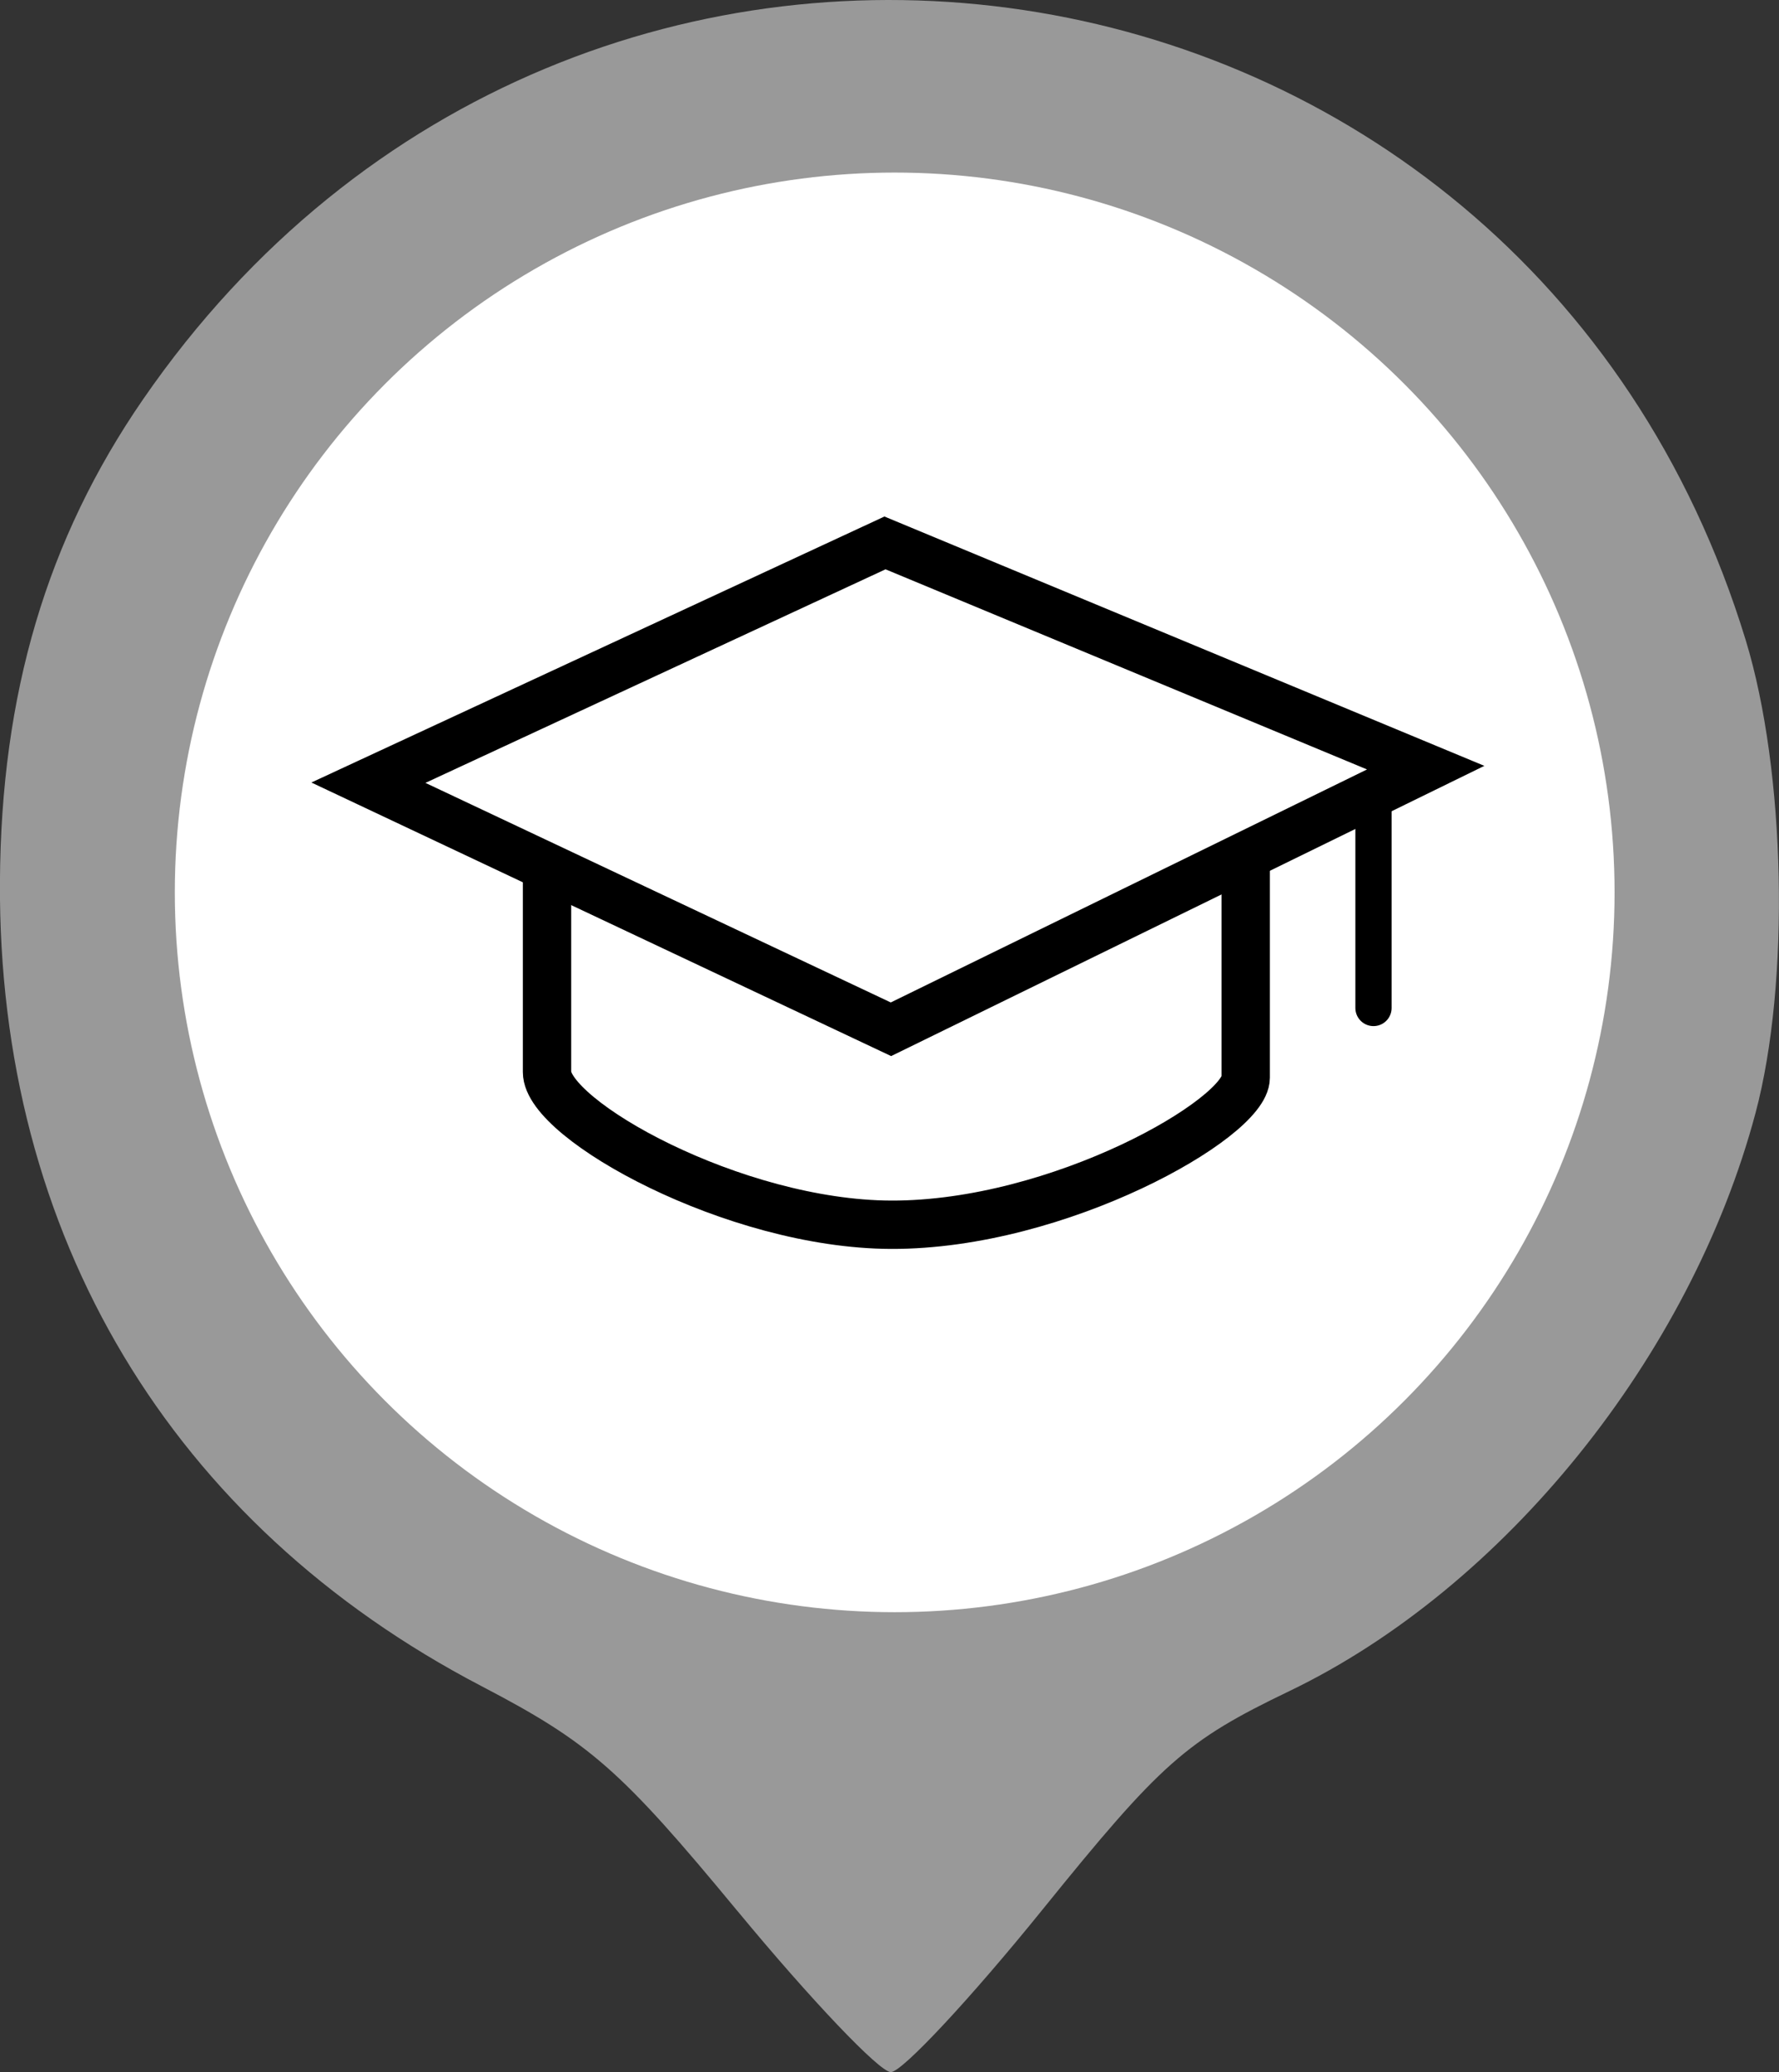 <?xml version="1.0" encoding="UTF-8" standalone="no"?>
<!-- Created with Inkscape (http://www.inkscape.org/) -->

<svg
   width="29.46mm"
   height="34.318mm"
   viewBox="0 0 29.46 34.318"
   version="1.1"
   id="svg5"
   inkscape:version="1.2 (1:1.2+202205231507+da316b6974)"
   sodipodi:docname="school.svg"
   xml:space="preserve"
   xmlns:inkscape="http://www.inkscape.org/namespaces/inkscape"
   xmlns:sodipodi="http://sodipodi.sourceforge.net/DTD/sodipodi-0.dtd"
   xmlns="http://www.w3.org/2000/svg"
   xmlns:svg="http://www.w3.org/2000/svg"><rect x="0" y="0" width="29.46" height="34.318" fill="#333333" stroke="none"/><sodipodi:namedview
     id="namedview7"
     pagecolor="#ffffff"
     bordercolor="#666666"
     borderopacity="1.0"
     inkscape:pageshadow="2"
     inkscape:pageopacity="0.0"
     inkscape:pagecheckerboard="0"
     inkscape:document-units="mm"
     showgrid="false"
     inkscape:zoom="5.6800785"
     inkscape:cx="21.566603"
     inkscape:cy="91.195923"
     inkscape:window-width="1254"
     inkscape:window-height="1376"
     inkscape:window-x="26"
     inkscape:window-y="23"
     inkscape:window-maximized="0"
     inkscape:current-layer="layer1"
     fit-margin-top="0"
     fit-margin-left="0"
     fit-margin-right="0"
     fit-margin-bottom="0"
     inkscape:showpageshadow="2"
     inkscape:deskcolor="#d1d1d1"
     inkscape:lockguides="true"
     showguides="true"><sodipodi:guide
       position="14.756,28.653"
       orientation="1,0"
       id="guide4641"
       inkscape:locked="true" /></sodipodi:namedview><defs
     id="defs2" /><g
     inkscape:label="Layer 1"
     inkscape:groupmode="layer"
     id="layer1"
     transform="translate(-17.012,-20.448)"><path
       style="fill:#999999;fill-opacity:1;stroke-width:0.265"
       d="m 29.228,52.102 c -1.934,-2.342 -2.447,-2.792 -4.244,-3.73 -5.14,-2.682 -8.005,-7.468 -7.973,-13.318 0.017,-3.115 0.778,-5.681 2.369,-7.991 7.189,-10.438 22.849,-8.087 26.54,3.984 0.665,2.174 0.738,5.675 0.164,7.831 -1.074,4.034 -4.164,7.867 -7.725,9.579 -1.708,0.821 -2.116,1.182 -4.078,3.61 -1.199,1.484 -2.332,2.698 -2.517,2.698 -0.185,0 -1.326,-1.199 -2.536,-2.664 z"
       id="path263"
       sodipodi:nodetypes="ssssssssss" /><circle
       style="fill:#ffffff;fill-opacity:1;stroke:none;stroke-width:0.872;stroke-linecap:round;stroke-linejoin:round;stroke-miterlimit:4;stroke-dasharray:none"
       id="path998"
       cx="31.828"
       cy="35.227"
       r="11.921" /><g
       id="g4639"
       transform="matrix(1.185,0,0,1.185,48.416,-4.423)"
       style="stroke-width:0.675;stroke-dasharray:none"><g
         id="g4696"
         transform="matrix(1.282,0,0,1.282,3.932,-8.247)"
         style="stroke-width:0.527;stroke-dasharray:none"><path
           style="fill:none;stroke:#000000;stroke-width:0.527;stroke-linecap:butt;stroke-linejoin:miter;stroke-dasharray:none;stroke-opacity:1"
           d="m -19.723,31.337 5.631,-2.614 5.894,2.45 -5.829,2.852 z"
           id="path4630" /><path
           style="fill:none;stroke:#000000;stroke-width:0.527;stroke-linecap:butt;stroke-linejoin:miter;stroke-dasharray:none;stroke-opacity:1"
           d="m -17.776,32.209 v 2.283 c 0,0.518 2.036,1.658 3.75,1.664 1.834,0.006 3.866,-1.162 3.866,-1.603 v -2.316"
           id="path4632"
           sodipodi:nodetypes="csssc" /><path
           style="fill:none;stroke:#000000;stroke-width:0.395;stroke-linecap:round;stroke-linejoin:miter;stroke-dasharray:none;stroke-opacity:1"
           d="m -8.767,31.52 v 2.273"
           id="path4634" /></g></g></g></svg>
